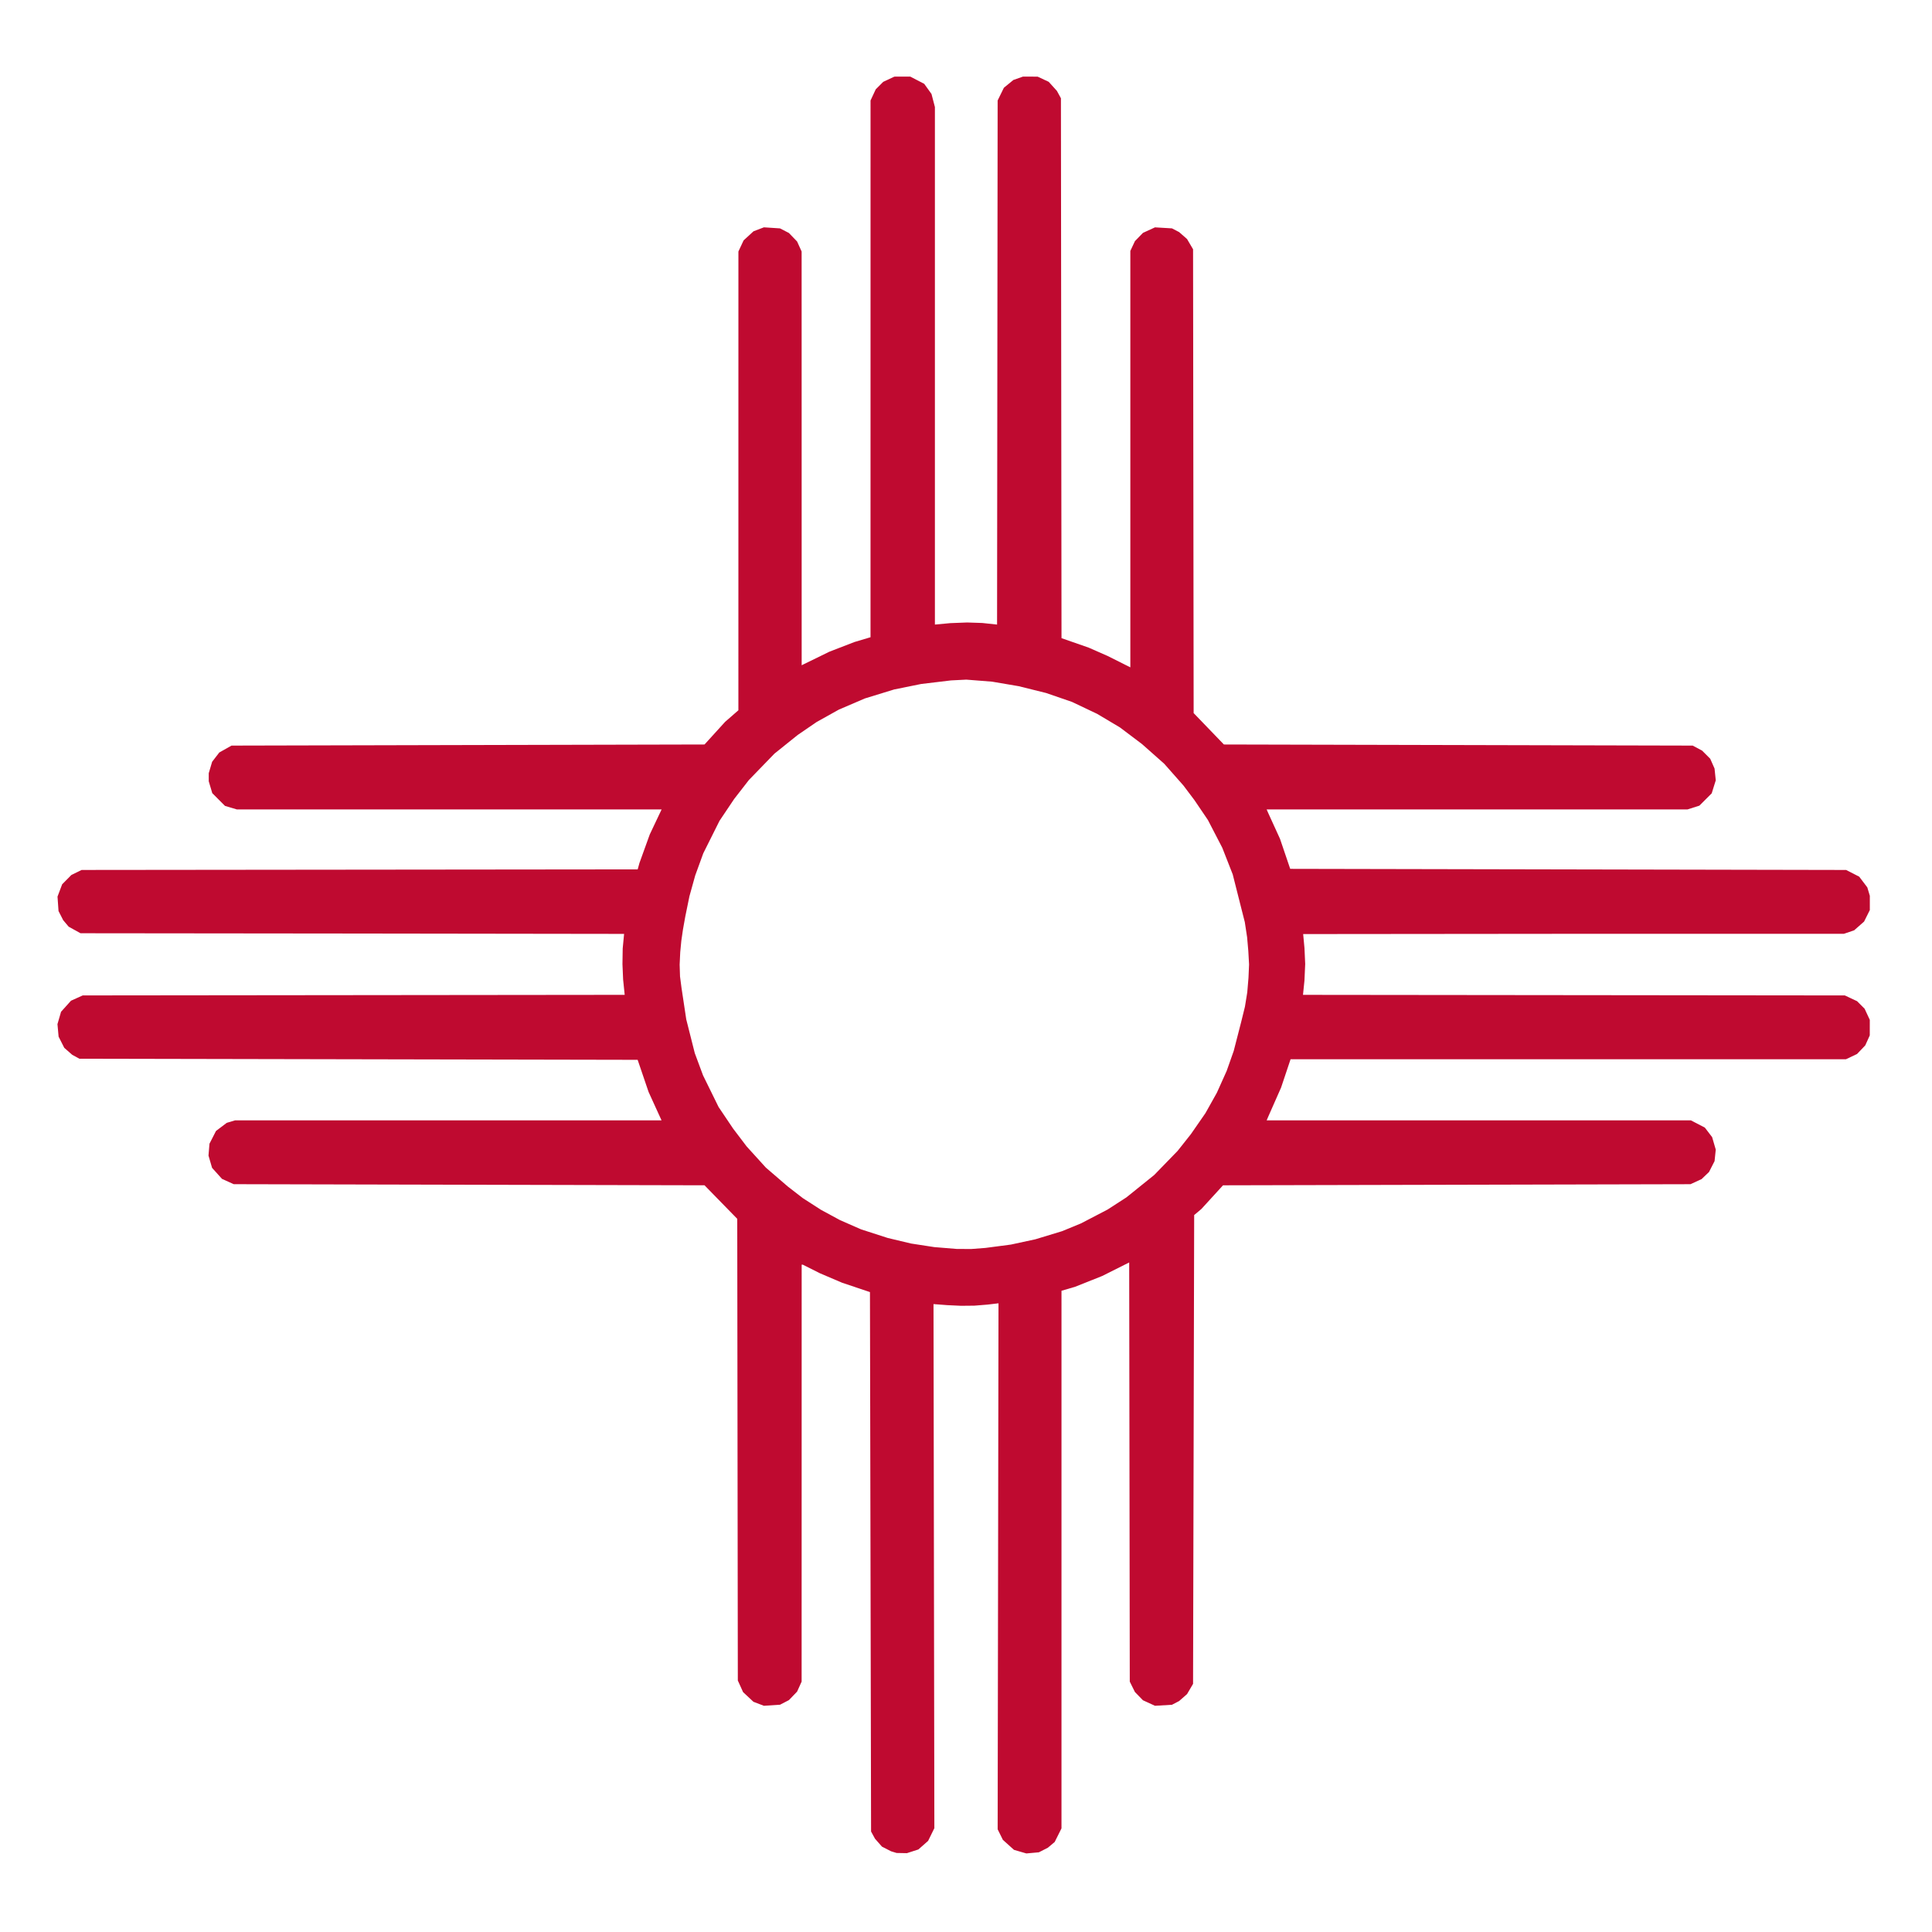 <?xml version="1.0" encoding="UTF-8" standalone="no"?>
<!-- Created with Inkscape (http://www.inkscape.org/) -->

<svg
   version="1.1"
   id="svg1"
   width="210"
   height="210"
   viewBox="0 0 696 676"
   sodipodi:docname="zia_symbol_image.svg"
   inkscape:version="1.3.2 (091e20e, 2023-11-25, custom)"
   xmlns:inkscape="http://www.inkscape.org/namespaces/inkscape"
   xmlns:sodipodi="http://sodipodi.sourceforge.net/DTD/sodipodi-0.dtd"
   xmlns="http://www.w3.org/2000/svg"
   xmlns:svg="http://www.w3.org/2000/svg">
  <sodipodi:namedview
     id="namedview1"
     pagecolor="#505050"
     bordercolor="#eeeeee"
     borderopacity="1"
     inkscape:showpageshadow="0"
     inkscape:pageopacity="0"
     inkscape:pagecheckerboard="0"
     inkscape:deskcolor="#505050"
     inkscape:zoom="45.254834"
     inkscape:cx="348.64784"
     inkscape:cy="211.44702"
     inkscape:window-width="1920"
     inkscape:window-height="992"
     inkscape:window-x="-8"
     inkscape:window-y="-8"
     inkscape:window-maximized="1"
     inkscape:current-layer="svg1" />
  <defs
     id="defs1" />
  <path
     style="fill:#BF0A30"
     d="m 322,657.226 -1,-0.305 -1.638,-0.837 -1.638,-0.837 -1.255,-1.429 -1.255,-1.429 -0.707,-1.295 L 313.8,649.8 l -0.2,-97.165 -0.2,-97.165 -5,-1.678 -5,-1.678 -4,-1.706 -4,-1.706 -3.091,-1.551 L 289.218,445.6 H 289.009 288.8 l -0.009,75.1 -0.009,75.1 -0.813,1.8 -0.813,1.8 -1.478,1.534 -1.478,1.534 -1.6,0.829 -1.6,0.829 -2.904,0.19 -2.904,0.19 -1.885,-0.72 -1.885,-0.72 -1.868,-1.748 -1.868,-1.748 -0.943,-2.086 L 265.8,595.4 265.695,512.24 265.591,429.08 259.696,423.04 253.802,417 169.001,416.8 84.2,416.6 l -2.112,-0.954 -2.112,-0.954 -1.79,-1.991 -1.79,-1.991 -0.643,-2.211 -0.643,-2.211 0.177,-2.135 0.177,-2.135 1.175,-2.297 1.175,-2.297 1.931,-1.46 1.931,-1.46 1.508,-0.452 1.508,-0.452 h 76.81 76.81 l -2.331,-5.109 -2.331,-5.109 -1.971,-5.791 L 229.708,371.8 129.154,371.6 28.6,371.4 l -1.295,-0.707 -1.295,-0.707 -1.431,-1.257 -1.431,-1.257 -1.019,-2.011 -1.019,-2.011 -0.204,-2.254 -0.204,-2.254 0.647,-2.226 0.647,-2.226 1.79,-1.991 1.79,-1.991 2.112,-0.954 L 29.8,348.6 l 97.624,-0.104 97.624,-0.104 -0.569,-5.512 -0.238,-5.556 0.088,-5.632 0.501,-5.255 -97.805,-0.134 L 29,326.2 l -2.133,-1.182 -2.133,-1.182 -0.986,-1.172 -0.986,-1.172 -0.841,-1.647 -0.841,-1.647 -0.18,-2.6 -0.18,-2.6 0.838,-2.22 0.838,-2.22 1.653,-1.67 1.653,-1.67 1.848,-0.911 L 29.4,303.4 l 100.251,-0.103 100.074,-0.103 c 0.313,-1.176 0.323,-1.169 0.637,-2.299 l 1.859,-5.147 1.859,-5.147 2.132,-4.5 2.132,-4.5 h -76.5 -76.5 l -2.14,-0.636 -2.14,-0.636 L 78.768,278.032 76.471,275.735 75.836,273.595 75.2,271.455 V 270 268.545 l 0.61,-2.055 0.61,-2.055 1.29,-1.677 L 79,261.082 l 2.2,-1.241 2.2,-1.241 85.202,-0.2 85.202,-0.2 3.708,-4.081 3.708,-4.081 2.39,-2.079 2.39,-2.079 0.004,-82.64 0.004,-82.64 0.935,-2 0.935,-2 1.784,-1.638 1.784,-1.638 1.873,-0.715 1.873,-0.715 2.904,0.19 2.904,0.19 1.6,0.829 1.6,0.829 1.478,1.534 1.478,1.534 0.813,1.8 0.813,1.8 0.009,74.533 0.009,74.533 0.3,-0.154 0.3,-0.154 4.71,-2.299 4.71,-2.299 4.49,-1.735 4.49,-1.735 2.9,-0.863 2.9,-0.863 0.004,-96.683 0.004,-96.683 0.935,-2.008 0.935,-2.008 1.352,-1.352 1.352,-1.352 2.008,-0.935 2.008,-0.935 2.865,-0.004 2.865,-0.004 2.509,1.3 2.509,1.3 1.313,1.829 1.313,1.829 0.613,2.355 0.613,2.355 2.2e-4,93.216 2.3e-4,93.216 5.532,-0.518 6.09,-0.234 5.451,0.181 5.32,0.571 0.103,-94.4 0.103,-94.4 1.127,-2.296 1.127,-2.296 1.708,-1.399 1.708,-1.399 1.716,-0.605 1.716,-0.605 2.65,0.004 2.65,0.004 2,0.933 2,0.933 1.477,1.639 1.477,1.639 0.723,1.324 L 382.2,25.4 l 0.103,97.247 0.103,97.247 4.897,1.707 4.897,1.707 3.431,1.508 3.431,1.508 4.069,2.042 4.069,2.042 v -75.008 -75.008 l 0.829,-1.765 0.829,-1.765 1.444,-1.487 1.444,-1.487 2.169,-0.993 2.169,-0.993 3.057,0.181 3.057,0.181 1.295,0.675 1.295,0.675 1.421,1.247 1.421,1.247 1.085,1.845 L 429.8,79.8 l 0.104,83.545 0.104,83.545 5.448,5.655 5.448,5.655 84.448,0.2 84.448,0.2 1.689,0.903 1.689,0.903 1.462,1.462 1.462,1.462 0.781,1.766 0.781,1.766 0.219,2.125 0.219,2.125 -0.731,2.345 -0.731,2.345 -2.22,2.216 -2.22,2.216 -2.146,0.684 -2.146,0.684 h -75.797 -75.797 l 0.214,0.5 0.214,0.5 2.191,4.8 2.191,4.8 1.834,5.4 1.834,5.4 100.132,0.2 100.132,0.2 2.36,1.207 2.36,1.207 1.46,1.931 1.46,1.931 0.452,1.508 0.452,1.508 v 2.575 2.575 l -1.034,2.074 -1.034,2.074 -1.789,1.574 -1.789,1.574 -1.849,0.63 -1.849,0.63 -97.429,-3e-5 -97.366,0.094 0.475,5.111 0.258,5.661 -0.27,5.979 -0.525,5.148 97.6,0.104 97.6,0.104 2.202,1.033 2.202,1.033 1.358,1.358 1.358,1.358 0.935,2.008 0.935,2.008 -0.005,2.8 -0.005,2.8 -0.813,1.8 -0.813,1.8 -1.478,1.548 -1.478,1.548 -2,0.948 -2,0.948 -100.038,0.004 -100.038,0.004 -1.709,5.1 -1.709,5.1 -2.385,5.4 -2.385,5.4 -0.21,0.5 -0.21,0.5 h 76.408 76.408 l 2.517,1.303 2.517,1.303 1.315,1.724 1.315,1.724 0.652,2.243 0.652,2.243 -0.214,2.075 -0.214,2.075 -0.999,1.955 -0.999,1.955 -1.336,1.28 -1.336,1.28 -2,0.92 -2,0.92 -84.204,0.2 -84.204,0.2 -3.898,4.266 -3.898,4.266 -1.298,1.092 -1.298,1.092 -0.2,84.442 -0.2,84.442 -1.085,1.845 -1.085,1.845 -1.421,1.247 -1.421,1.247 -1.295,0.675 -1.295,0.675 -3.057,0.181 -3.057,0.181 -2.169,-0.993 -2.169,-0.993 -1.444,-1.487 -1.444,-1.487 -0.929,-1.869 L 407,595.8 l -0.105,-75.501 -0.105,-75.501 -4.849,2.431 -4.849,2.431 -4.846,1.936 -4.846,1.936 -2.499,0.734 -2.499,0.734 -5.6e-4,96.836 -5.5e-4,96.836 -1.223,2.448 -1.223,2.448 -1.23,1.035 -1.23,1.035 -1.618,0.825 -1.618,0.825 -2.258,0.205 -2.258,0.205 -2.226,-0.647 -2.226,-0.647 -1.999,-1.798 -1.999,-1.798 -0.943,-1.904 -0.943,-1.904 0.152,-94.745 0.152,-94.745 -1.954,0.232 -1.954,0.232 -4.781,0.386 -4.819,0.048 -4.934,-0.232 -4.972,-0.382 0.153,94.404 L 336.6,648.6 l -1.122,2.286 -1.122,2.286 -1.757,1.547 -1.757,1.547 -2.066,0.667 -2.066,0.667 -1.854,-0.034 L 323,657.531 Z m 37.6,-218.267 4.6,-0.607 4.4,-0.95 4.4,-0.95 4.797,-1.457 4.797,-1.457 3.403,-1.399 3.403,-1.399 4.8,-2.499 4.8,-2.499 3.4,-2.198 3.4,-2.198 5,-4.026 5,-4.026 4.222,-4.348 4.222,-4.348 2.384,-3.008 2.384,-3.008 2.627,-3.792 2.627,-3.792 2.057,-3.676 2.057,-3.676 1.763,-3.924 1.763,-3.924 1.27,-3.6 1.27,-3.6 1.339,-5.2 1.339,-5.2 1.367,-5.556 0.836,-5.158 0.439,-5.26 0.209,-4.773 -0.269,-4.827 -0.437,-5.003 -0.83,-5.444 -1.316,-5.179 -1.517,-6 -1.517,-6 -1.883,-4.8 -1.883,-4.8 -2.589,-5 -2.589,-5 -2.441,-3.6 -2.441,-3.6 -1.959,-2.6 -1.959,-2.6 -3.473,-3.935 -3.473,-3.935 -4.001,-3.544 -4.001,-3.544 -3.964,-2.99 -3.964,-2.99 -4.1,-2.442 -4.1,-2.442 -4.536,-2.155 -4.536,-2.155 -4.672,-1.61 -4.672,-1.61 -4.928,-1.223 -4.928,-1.223 -4.8,-0.817 -4.8,-0.817 -4.641,-0.365 -4.641,-0.365 -5.518,0.279 -5.366,0.643 -5.366,0.643 -4.869,0.986 -4.869,0.986 -5.274,1.619 -5.274,1.619 -4.691,2.012 -4.691,2.012 -4,2.23 -4,2.23 -3.4,2.327 -3.4,2.327 -4.2,3.371 -4.2,3.371 -4.604,4.752 -4.604,4.752 -2.642,3.4 -2.642,3.4 -2.655,3.955 -2.655,3.955 -2.92,5.845 -2.92,5.845 -1.455,4 -1.455,4 -1.04,3.739 -1.04,3.739 -0.749,3.661 -0.749,3.661 -0.829,4.644 -0.59,4.043 -0.399,4.185 -0.207,4.437 0.135,4.262 0.522,4.028 0.86,5.71 0.86,5.71 1.538,6.09 1.538,6.09 1.486,4 1.486,4 2.8,5.699 2.8,5.699 2.625,3.901 2.625,3.901 2.429,3.2 2.429,3.2 3.458,3.812 3.458,3.812 3.953,3.406 3.953,3.406 2.716,2.101 2.716,2.101 3.284,2.112 3.284,2.112 3.4,1.84 3.4,1.84 3.8,1.667 3.8,1.667 4.8,1.551 4.8,1.551 4.2,1.002 4.2,1.002 4.2,0.646 4.2,0.646 4,0.327 4,0.327 5.253,0.032 5.147,-0.393 z"
     id="path15"
     sodipodi:nodetypes="cccccccccccccccccccccccccccccccccccccccccccccccccccccccccccccccccccccccccccccccccccccccccccccccccccccccccccccccccccccccccccccccccccccccccccccccccccccccccccccccccccccccccccccccccccccccccccccccccccccccccccccccccccccccccccccccccccccccccccccccccccccccccccccccccccccccccccccccccccccccccccccccccccccccccccccccccccccccccccccccccccccccccccccccccccccccccccccccccccccccccccccccccccccccccccccccccccccccccccccccccccccccccccccccccccccccccccccccccccccccccccccccccccccccccccccccccccccccccccccccccccccccccccccccccccccccc" />
</svg>
